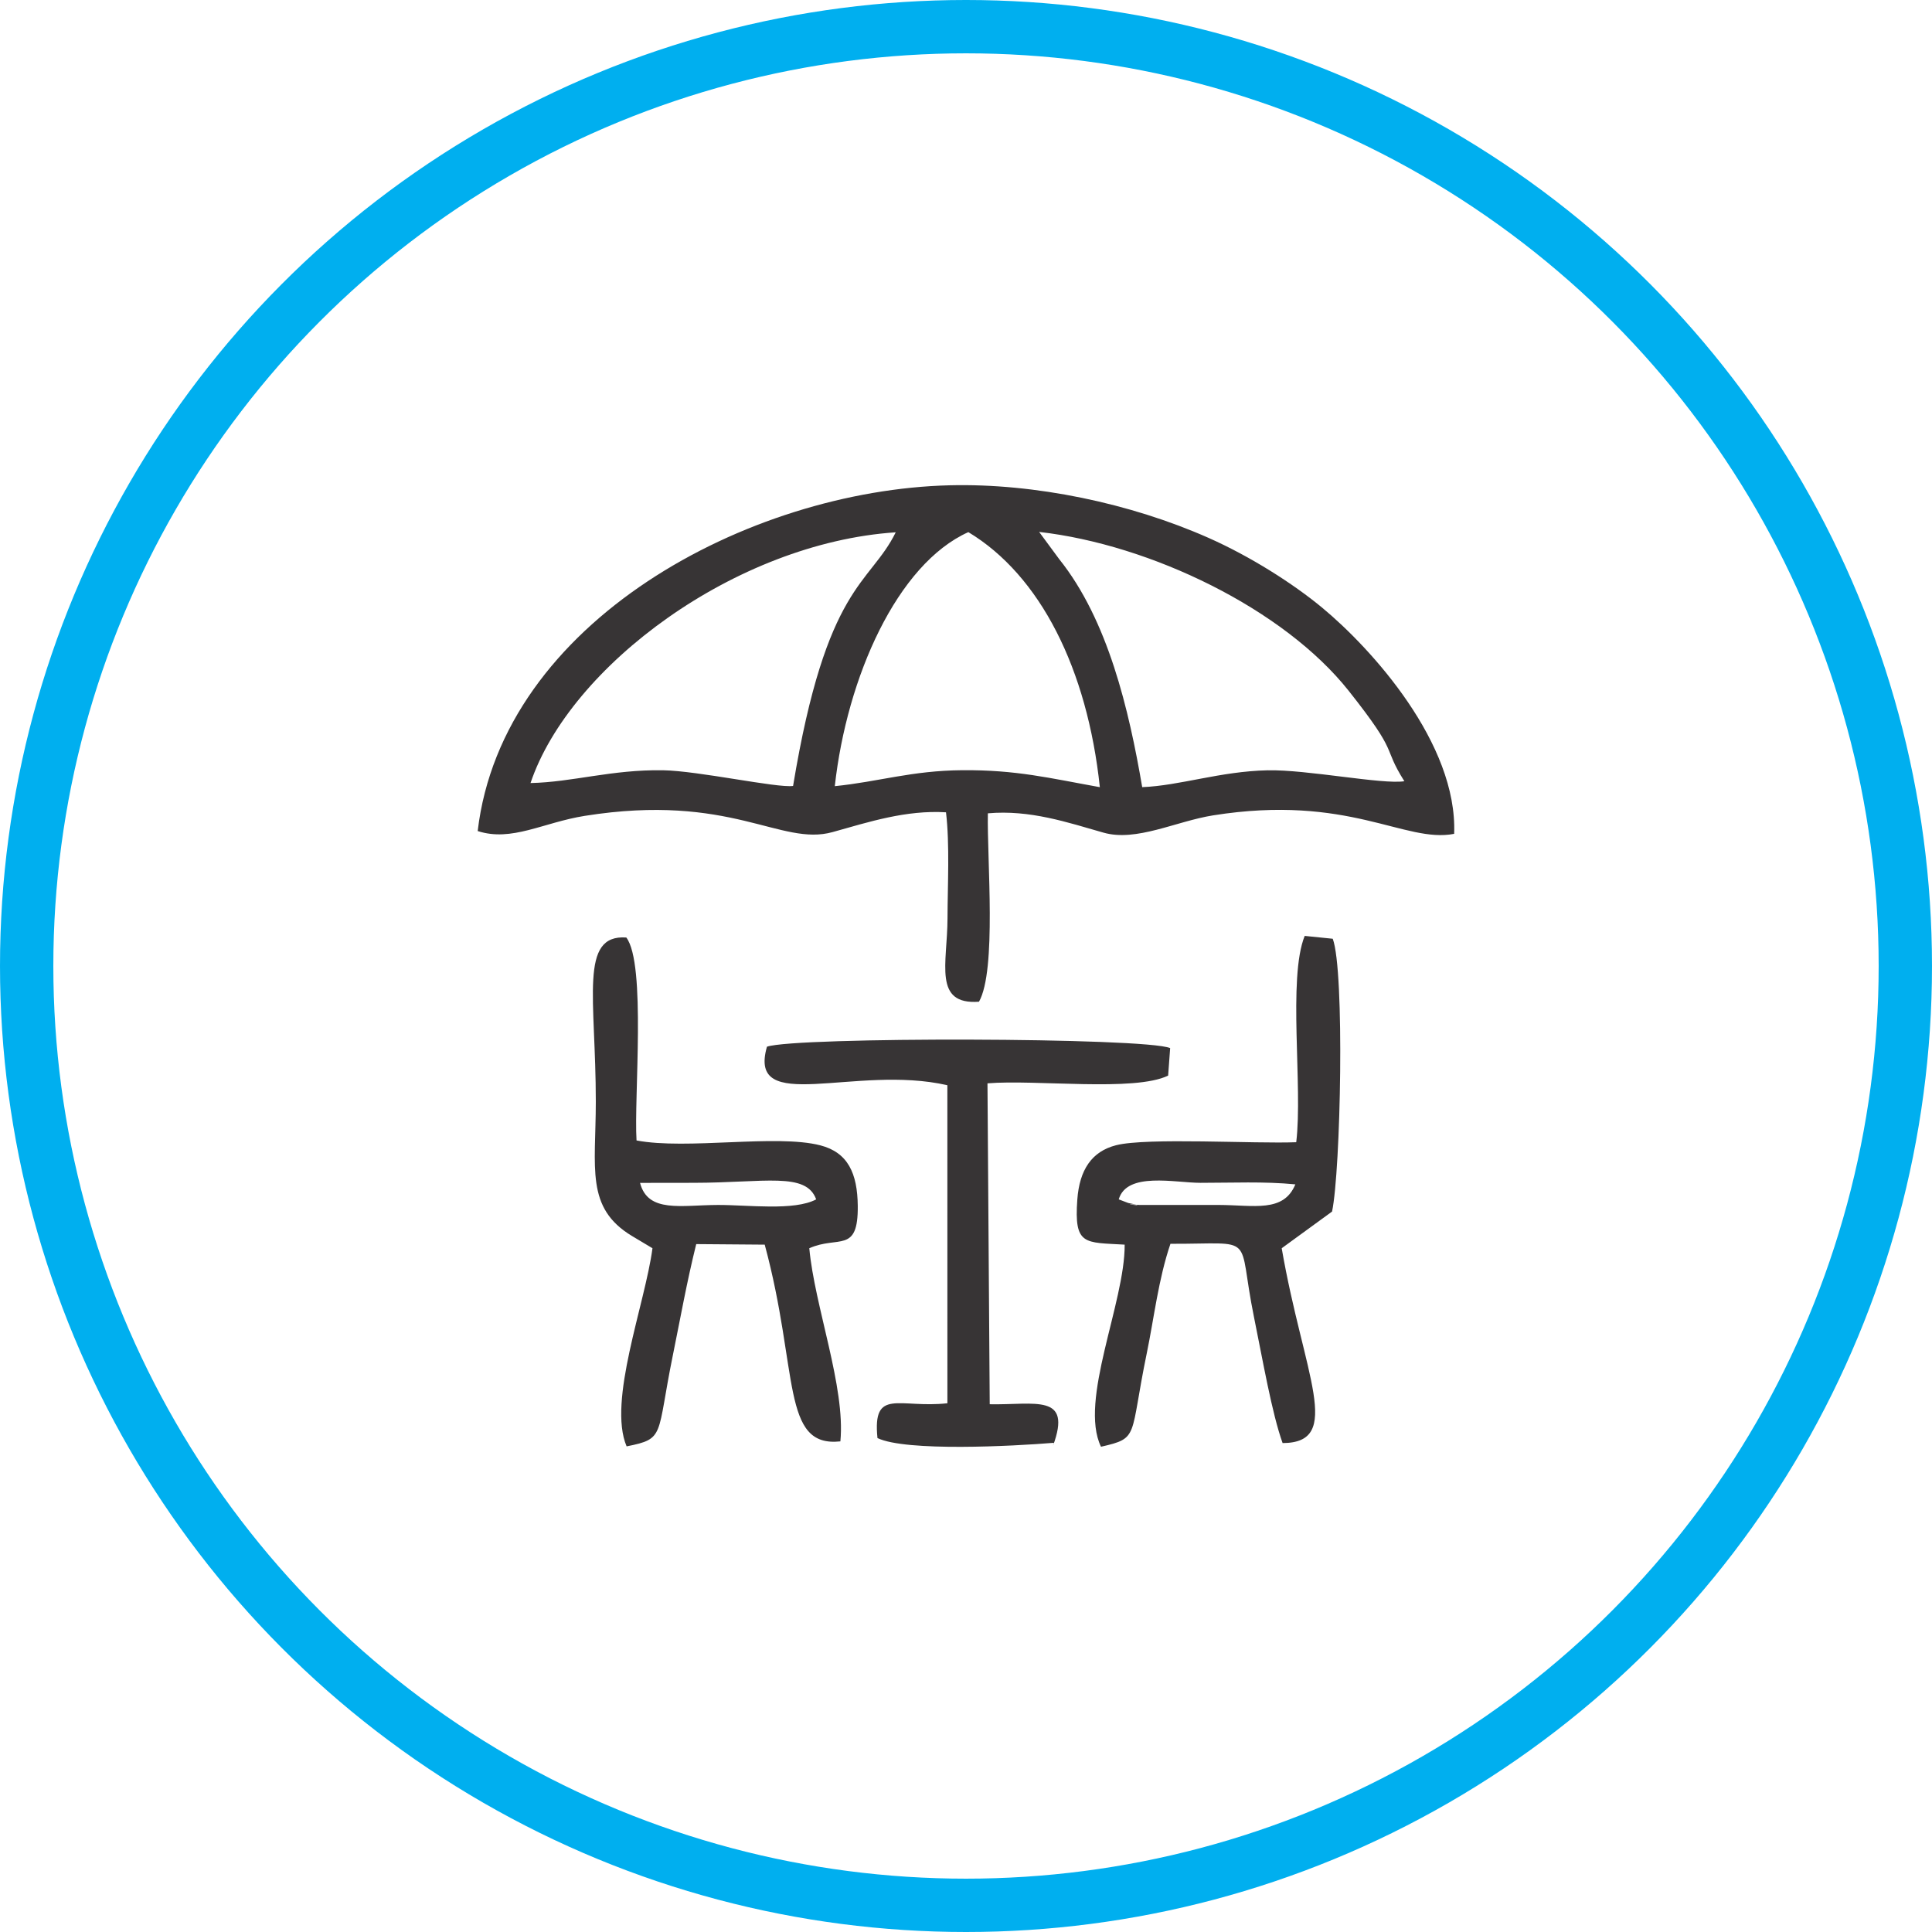 <?xml version="1.0" encoding="UTF-8"?>
<!DOCTYPE svg PUBLIC "-//W3C//DTD SVG 1.1//EN" "http://www.w3.org/Graphics/SVG/1.1/DTD/svg11.dtd">
<!-- Creator: CorelDRAW -->
<svg xmlns="http://www.w3.org/2000/svg" xml:space="preserve" width="38.34mm" height="38.34mm" version="1.1" style="shape-rendering:geometricPrecision; text-rendering:geometricPrecision; image-rendering:optimizeQuality; fill-rule:evenodd; clip-rule:evenodd"
viewBox="0 0 3810.68 3810.68"
 xmlns:xlink="http://www.w3.org/1999/xlink"
 xmlns:xodm="http://www.corel.com/coreldraw/odm/2003">
 <defs>
  <style type="text/css">
   <![CDATA[
    .str0 {stroke:#00AFEF;stroke-width:105.19;stroke-miterlimit:22.926}
    .fil1 {fill:none}
    .fil0 {fill:#373435}
   ]]>
  </style>
 </defs>
 <g id="Layer_x0020_1">
  <path class="fil0" d="M1646.56 1550.64c23.86,-215.38 123.14,-438.03 263.4,-501.06 141.91,85.39 234.65,269.85 259.37,503.04 -99.16,-17.81 -164.56,-34.33 -271.48,-33.46 -99.92,0.82 -163.9,22.62 -251.3,31.49zm432 1295.18l-1.67 5.97c38.62,-104.37 -35.75,-80.25 -124.76,-82.04l-4.43 -632.98c95.51,-7.91 290.13,17.14 356.33,-15.27l3.99 -54.21c-48.81,-21.22 -739.14,-22.46 -795.28,-2.76 -39.1,136.41 174.34,34.25 355.84,76l0.07 627.27c-94.71,10.57 -148.05,-31.53 -137.92,68.67 56.32,27.01 267.92,15.99 347.85,9.33zm128.05 -480.15c15.93,-55.02 110.88,-32.7 161.13,-32.65 62.23,0.06 125.49,-3.03 187.21,3.03 -23.22,56.34 -82.02,40.82 -151.06,40.6l-156.96 0.02c-54.52,-5.51 32.11,6.38 -21.5,-3.85l-18.82 -7.16zm-35.03 487.89c76.23,-17.37 55.96,-18.11 90.34,-184.53 14.53,-70.39 22.88,-145.89 46.66,-215.76 173.27,0.62 130.63,-22.9 164.73,144.34 17.22,84.47 35.53,190.55 56.49,248.7 121.23,-0.36 41.35,-135.02 -1.77,-384.27l99.33 -72.35c17.01,-80.99 25.11,-474.39 1.35,-538.08l-55.32 -5.63c-33.78,83.63 -3.46,297.9 -16.71,406.94 -80.77,3.37 -294.34,-9.57 -355.25,5.93 -48.11,12.23 -72.28,48.55 -76.54,107.24 -6.61,91.04 14.38,84.17 93.4,88.85 0.79,113.99 -90.72,307.62 -46.71,398.61zm-561.78 -487.89c-43.39,23.1 -134.76,10.8 -193.78,11 -72.48,0.21 -138,16.42 -153.6,-43.53l105.41 -0.14c140.93,-0.12 222.23,-21.96 241.97,32.67zm-373.87 487.16c76.69,-15.24 58.62,-19.69 91.08,-179.13 15.26,-74.91 27.44,-144.16 46.21,-219.82l135.11 1.07c67.55,250.03 32.08,400.67 149.22,388.04 10.38,-107.05 -51.01,-266.97 -61.3,-380.95 57.17,-25.52 96.6,11.46 95.6,-83.58 -0.68,-64.12 -19.33,-105.34 -73.92,-119.4 -86.89,-22.39 -262.88,9.24 -362.43,-9.61 -5.32,-83.9 19.32,-348.39 -20.18,-400.31 -93.63,-6.42 -60.09,119.9 -60.15,323.75 -0.05,131.16 -20.78,209.45 71.31,264.96l40.45 24.18c-14.39,109.53 -88.91,301.53 -51.01,390.79zm1016.95 -1300.27c-26.07,-152.21 -67.22,-329.27 -163.82,-449.86l-39.48 -53.54c220.49,25.06 482.84,152.26 610.52,313.35 102.49,129.33 64.55,106.42 109.85,178.39 -42.94,6.84 -192.35,-23.26 -269.79,-21.55 -93.92,2.09 -172.27,30.22 -247.28,33.22zm-1206.48 -8.08c77.69,-230.73 404.13,-473.51 720.34,-494.56 -51.5,104.51 -136.49,101.22 -202.47,500.29 -31.5,4.41 -186.79,-29.82 -256.6,-30.94 -101.46,-1.62 -178.17,23.51 -261.28,25.21zm-104.2 94.69c67.02,21.81 128.88,-16.84 211.16,-29.95 288.67,-46.01 386.12,60.69 488.84,31.99 71.94,-20.1 144.72,-43.77 223.69,-39.02 7.53,63.36 3.17,143.86 2.97,209.32 -0.27,88.8 -28.81,170.89 62.09,164.29 35.12,-62.48 15.73,-279.87 17.5,-371.59 82.92,-7.38 157.32,17.94 228.09,38.1 64.86,18.47 142.63,-22.35 216.13,-34.07 267.82,-42.66 378.17,55.51 475.49,36.43 7.02,-178.43 -163.51,-365.99 -260.67,-446.36 -57.02,-47.18 -141.06,-100.77 -224.18,-137.58 -153.54,-67.96 -341.77,-107.7 -510.01,-103.54 -397.25,9.83 -882.5,268.61 -931.11,681.98z"/>
  <ellipse class="fil1 str0" cx="1905.34" cy="1905.34" rx="1852.74" ry="1852.75"/>
 </g>
</svg>

